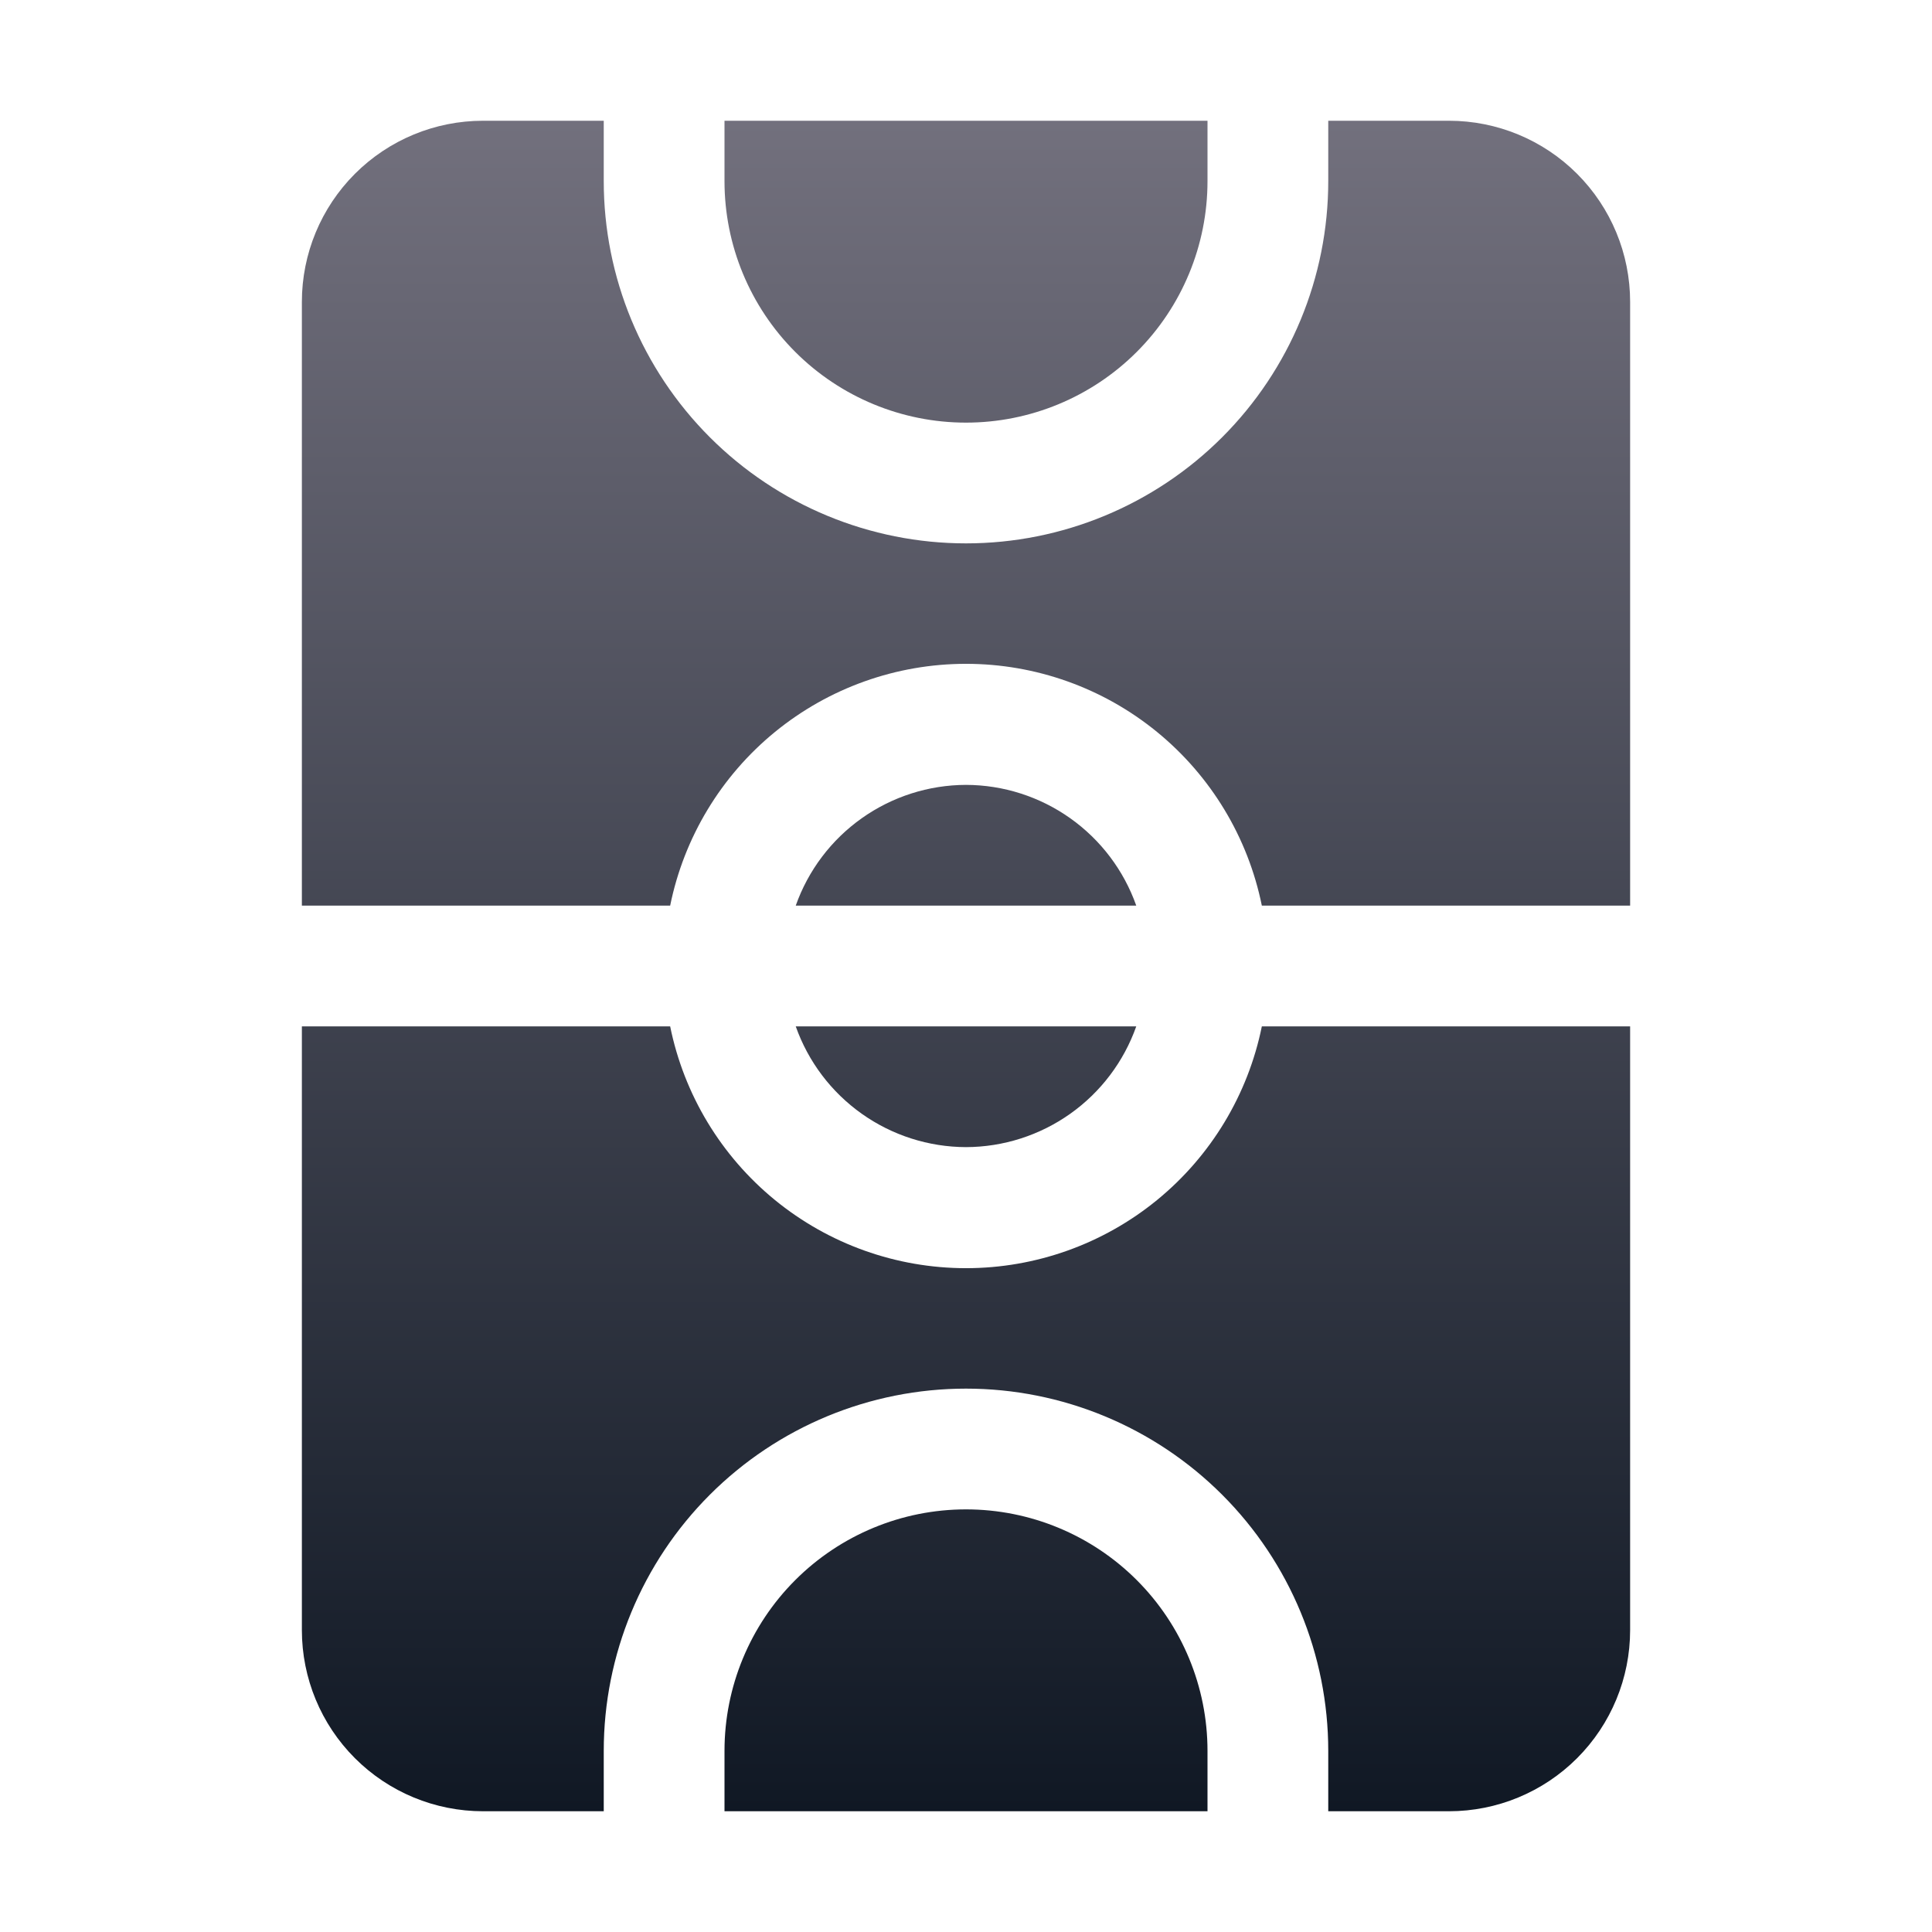 <svg width="512" height="512" viewBox="0 0 512 512" fill="none" xmlns="http://www.w3.org/2000/svg">
<path d="M80 240V80C80 67.27 85.057 55.061 94.059 46.059C103.061 37.057 115.27 32 128 32H160V48C160 73.461 170.114 97.879 188.118 115.882C206.121 133.886 230.539 144 256 144C281.461 144 305.879 133.886 323.882 115.882C341.886 97.879 352 73.461 352 48V32H384C396.73 32 408.939 37.057 417.941 46.059C426.943 55.061 432 67.27 432 80V240H334.4C330.728 221.915 320.916 205.656 306.628 193.978C292.34 182.3 274.454 175.92 256 175.92C237.546 175.92 219.66 182.3 205.372 193.978C191.084 205.656 181.272 221.915 177.6 240H80ZM256 112C272.974 112 289.252 105.257 301.255 93.255C313.257 81.252 320 64.974 320 48V32H192V48C192 64.974 198.743 81.252 210.745 93.255C222.747 105.257 239.026 112 256 112ZM256 208C246.097 208.028 236.445 211.118 228.367 216.847C220.289 222.576 214.181 230.663 210.88 240H301.12C297.819 230.663 291.711 222.576 283.633 216.847C275.555 211.118 265.903 208.028 256 208ZM256 304C265.903 303.972 275.555 300.882 283.633 295.153C291.711 289.424 297.819 281.337 301.12 272H210.88C214.181 281.337 220.289 289.424 228.367 295.153C236.445 300.882 246.097 303.972 256 304ZM334.4 272C330.728 290.085 320.916 306.344 306.628 318.022C292.34 329.7 274.454 336.08 256 336.08C237.546 336.08 219.66 329.7 205.372 318.022C191.084 306.344 181.272 290.085 177.6 272H80V432C80 444.73 85.057 456.939 94.059 465.941C103.061 474.943 115.27 480 128 480H160V464C160 438.539 170.114 414.121 188.118 396.118C206.121 378.114 230.539 368 256 368C281.461 368 305.879 378.114 323.882 396.118C341.886 414.121 352 438.539 352 464V480H384C396.73 480 408.939 474.943 417.941 465.941C426.943 456.939 432 444.73 432 432V272H334.4ZM256 400C239.026 400 222.747 406.743 210.745 418.745C198.743 430.748 192 447.026 192 464V480H320V464C320 447.026 313.257 430.748 301.255 418.745C289.252 406.743 272.974 400 256 400Z" fill="url(#paint0_linear_10025_21540)"/>
<defs>
<linearGradient id="paint0_linear_10025_21540" x1="256" y1="32" x2="256" y2="480" gradientUnits="userSpaceOnUse">
<stop stop-color="#72707D"/>
<stop offset="1" stop-color="#101824"/>
</linearGradient>
</defs>
</svg>
